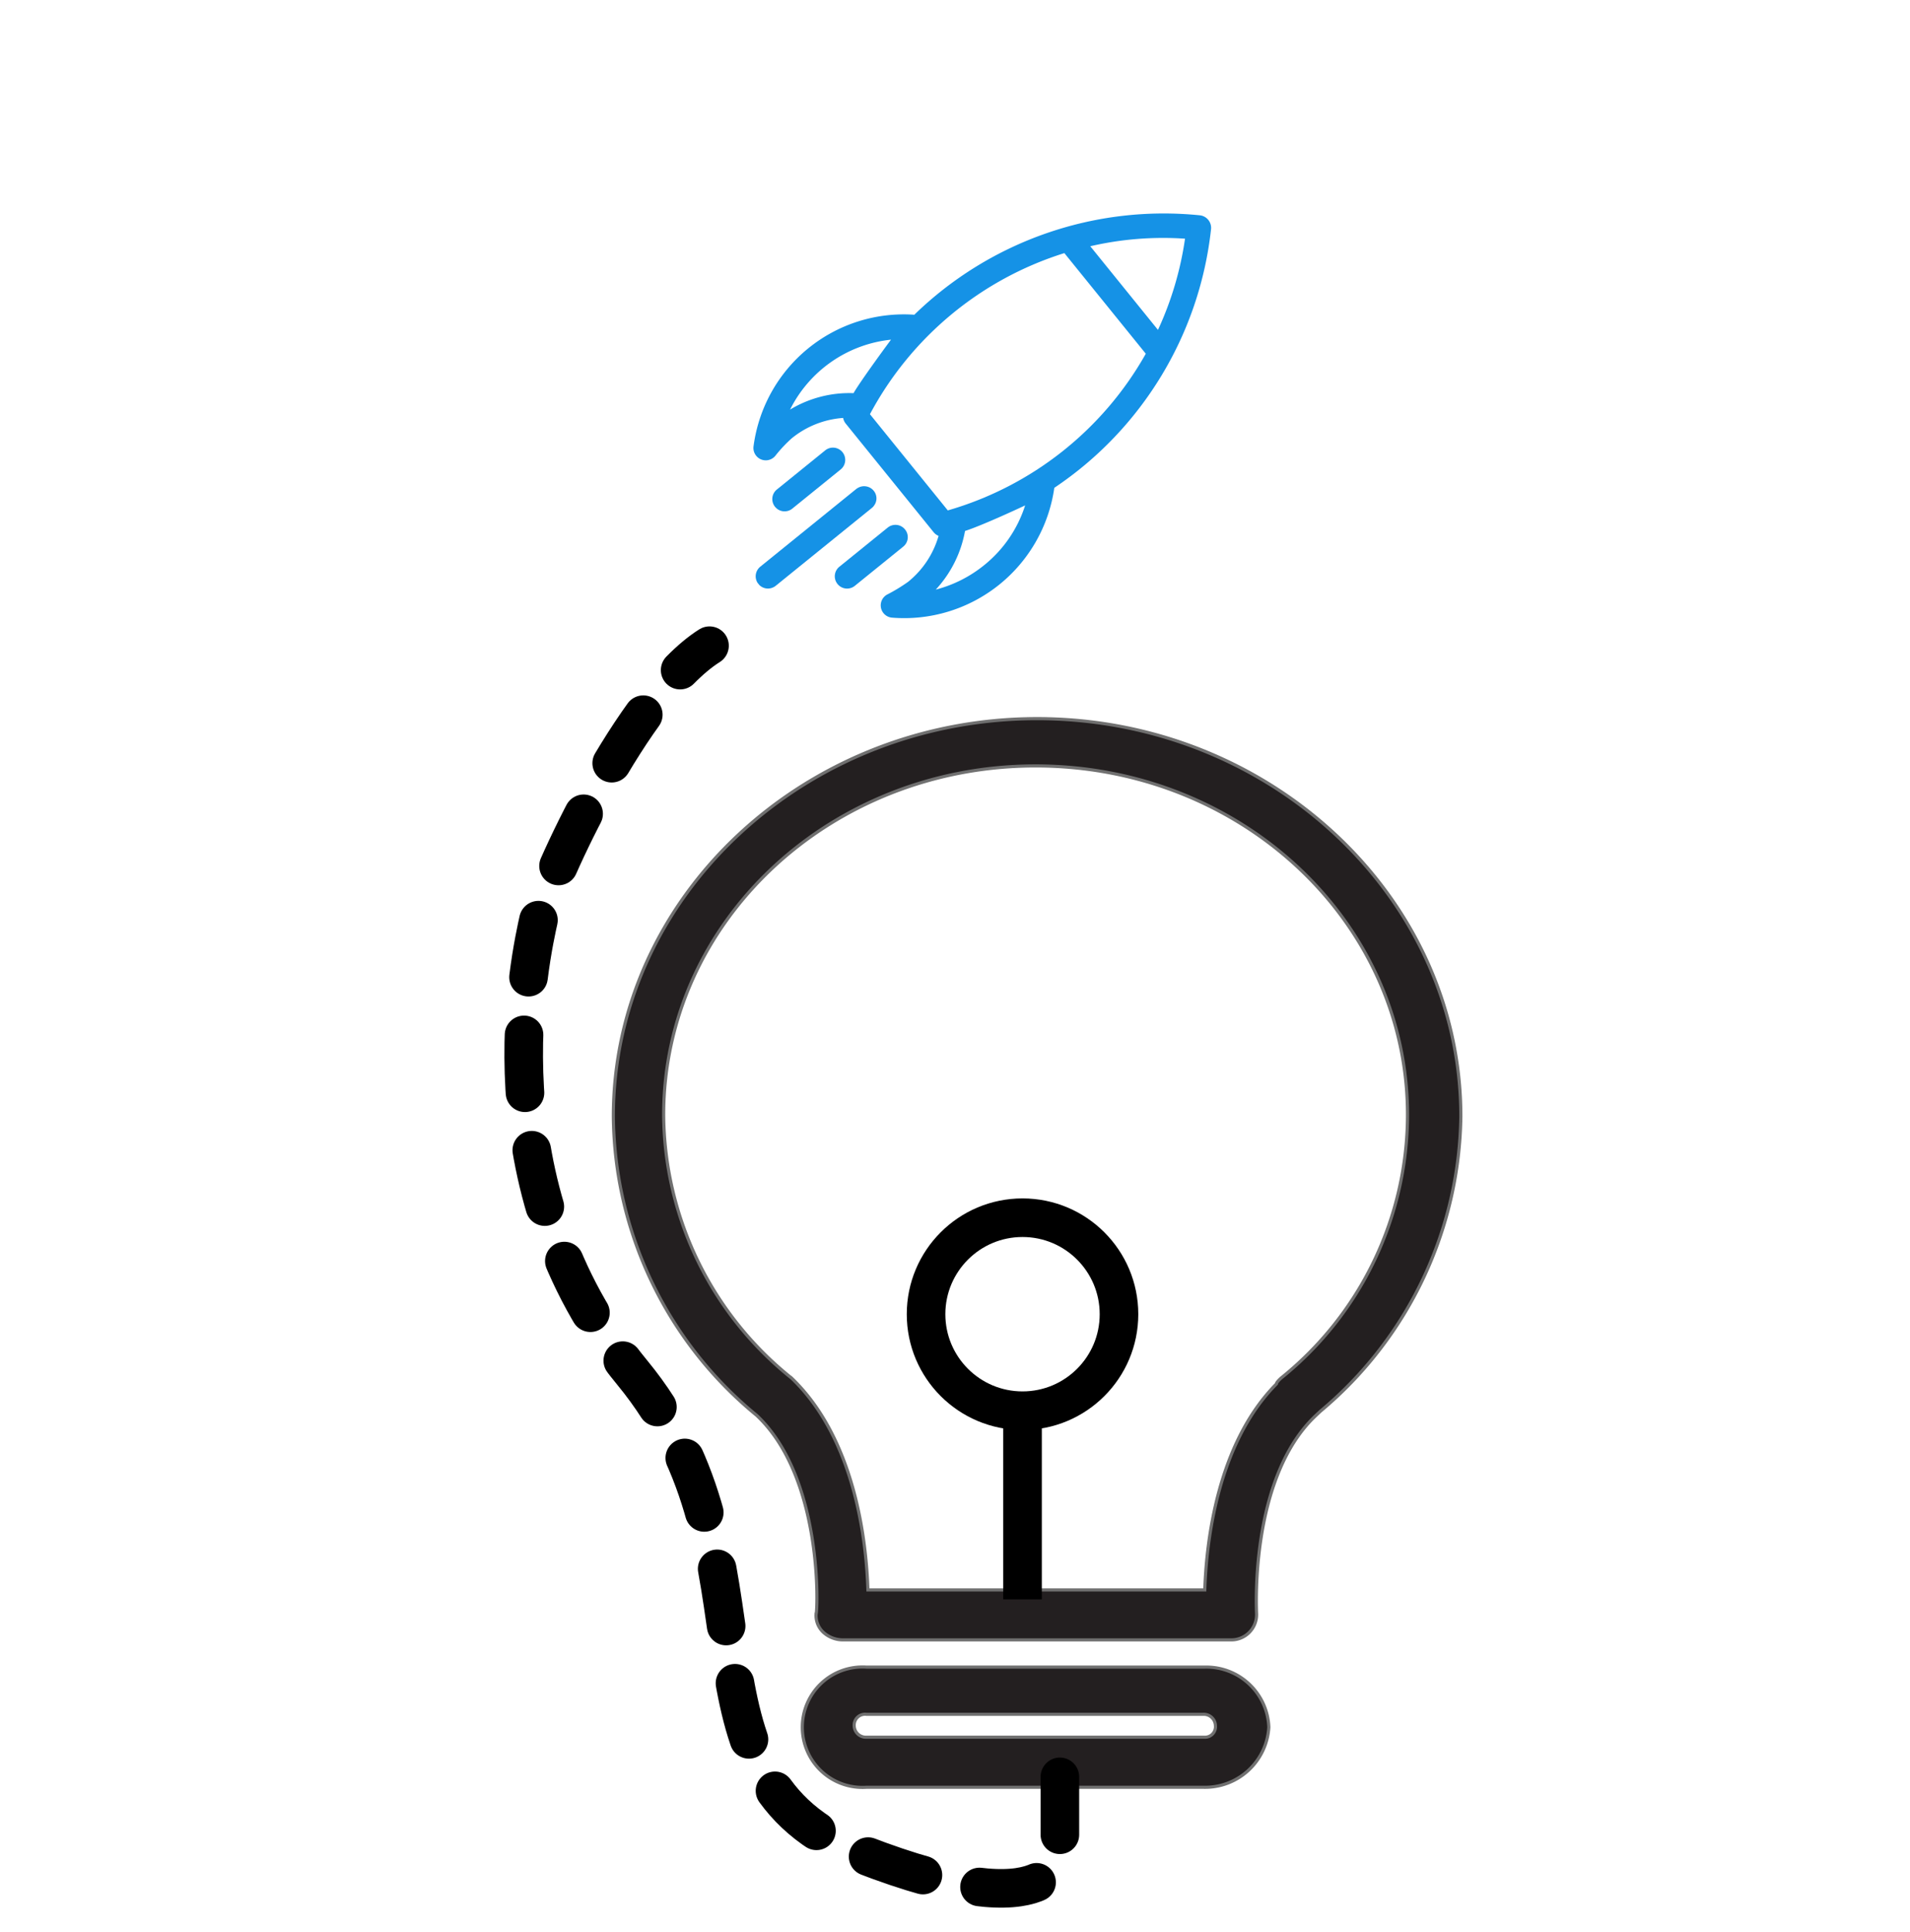 <svg xmlns="http://www.w3.org/2000/svg" xmlns:xlink="http://www.w3.org/1999/xlink" width="99" height="100.097" viewBox="0 0 99 100.097">
  <defs>
    <clipPath id="clip-path">
      <rect id="Rectangle_46" data-name="Rectangle 46" width="99" height="65" transform="translate(276 482.143)" fill="#fff" stroke="#707070" stroke-width="1"/>
    </clipPath>
    <clipPath id="clip-path-2">
      <rect id="Rectangle_45" data-name="Rectangle 45" width="30" height="30" transform="translate(366 644)" fill="#1592e6" stroke="#707070" stroke-width="1" opacity="0.25"/>
    </clipPath>
  </defs>
  <g id="Group_392" data-name="Group 392" transform="translate(-368 -451.903)">
    <g id="Group_389" data-name="Group 389">
      <g id="Mask_Group_6" data-name="Mask Group 6" transform="translate(92 4.857)" clip-path="url(#clip-path)">
        <g id="lightbulb" transform="translate(307.791 484.283)">
          <g id="Group_388" data-name="Group 388" transform="translate(0 0)">
            <g id="Group_387" data-name="Group 387" transform="translate(0 0)">
              <path id="Path_69" data-name="Path 69" d="M39.015,15.088c-12.088,0-21.964,9.266-21.964,20.607a20.246,20.246,0,0,0,7.427,15.493c3.476,3.262,3.16,10.23,3.081,10.3a1.187,1.187,0,0,0,.4.964,1.509,1.509,0,0,0,.948.371H49.049a1.308,1.308,0,0,0,1.343-1.334c0-.074-.4-7.042,3.081-10.3l.237-.222A20.244,20.244,0,0,0,60.979,35.7C60.979,24.354,51.1,15.088,39.015,15.088ZM51.657,49.261c-.079.074-.237.222-.237.3-3.081,3.113-3.634,8.228-3.713,10.674H30.246c-.079-2.446-.632-7.783-3.95-10.971a17.616,17.616,0,0,1-6.637-13.639c0-10.007,8.612-18.087,19.278-18.087s19.278,8.08,19.278,18.087A17.538,17.538,0,0,1,51.657,49.261Z" transform="translate(-17.051 -15.088)" fill="#231f20" stroke="#707070" stroke-width="0.162"/>
              <path id="Path_70" data-name="Path 70" d="M45.939,58.02H28.4a3.12,3.12,0,1,0,0,6.227H45.86a3.311,3.311,0,0,0,3.4-3.113A3.24,3.24,0,0,0,45.939,58.02Zm0,3.632H28.4a.606.606,0,0,1-.632-.593.564.564,0,0,1,.632-.593H45.86a.606.606,0,0,1,.632.593A.543.543,0,0,1,45.939,61.653Z" transform="translate(-15.284 -8.874)" fill="#231f20" stroke="#707070" stroke-width="0.162"/>
            </g>
          </g>
        </g>
      </g>
      <g id="Mask_Group_5" data-name="Mask Group 5" transform="matrix(0.629, 0.777, -0.777, 0.629, 691.368, -237.815)" clip-path="url(#clip-path-2)">
        <g id="rocket-launch" transform="translate(365.324 643.322)">
          <g id="Group_386" data-name="Group 386">
            <path id="Path_65" data-name="Path 65" d="M21.446,15.618A18.56,18.56,0,0,0,16.126.857a.655.655,0,0,0-.9,0,18.553,18.553,0,0,0-5.32,14.76A7.861,7.861,0,0,0,9.973,26.4a.64.64,0,0,0,1.077-.6,7.175,7.175,0,0,1-.165-1.218,4.736,4.736,0,0,1,.857-2.73.651.651,0,0,0,.306.08H19.3a.651.651,0,0,0,.306-.08,4.736,4.736,0,0,1,.857,2.73A8.789,8.789,0,0,1,20.3,25.8a.639.639,0,0,0,1.077.6,7.861,7.861,0,0,0,.067-10.781ZM15.673,2.228a17.036,17.036,0,0,1,2.792,4.065H12.887a16.716,16.716,0,0,1,2.786-4.065Zm-6,21.489a6.615,6.615,0,0,1,.478-6.349c.006.049.673,2.6.931,3.257a5.947,5.947,0,0,0-1.408,3.092Zm9.208-3.067H12.465a17.278,17.278,0,0,1-.147-13.089h6.71A17.278,17.278,0,0,1,18.881,20.65Zm1.39-.024c.355-.912.924-3.22.931-3.257a6.523,6.523,0,0,1,1.071,3.606,6.633,6.633,0,0,1-.594,2.743,6.044,6.044,0,0,0-1.408-3.092Z" fill="#1592e6"/>
            <path id="Path_66" data-name="Path 66" d="M13.1,22.995a.636.636,0,0,0-.637.637v3.2a.637.637,0,1,0,1.273,0v-3.2A.636.636,0,0,0,13.1,22.995Z" fill="#1592e6"/>
            <path id="Path_67" data-name="Path 67" d="M15.673,22.995a.639.639,0,0,0-.453.19l-.006.006a.64.64,0,0,0-.159.282.772.772,0,0,0-.024.171v6.4a.6.6,0,0,0,.018.147.635.635,0,0,0,1.237,0,.6.6,0,0,0,.018-.147v-6.41a.528.528,0,0,0-.024-.171A.619.619,0,0,0,15.673,22.995Z" fill="#1592e6"/>
            <path id="Path_68" data-name="Path 68" d="M18.25,22.995a.636.636,0,0,0-.637.637v3.2a.637.637,0,1,0,1.273,0v-3.2A.629.629,0,0,0,18.25,22.995Z" fill="#1592e6"/>
          </g>
        </g>
      </g>
      <path id="Path_71" data-name="Path 71" d="M6164.936,543.973v4s0,4-10.291,0-3.864-15.22-11.868-24.939-5.262-21.679-4.841-23.573,4.841-11.576,8.84-14.1" transform="translate(-5742)" fill="none" stroke="#000" stroke-linecap="round" stroke-width="2" stroke-dasharray="3"/>
      <g id="Ellipse_25" data-name="Ellipse 25" transform="translate(415 514)" fill="none" stroke="#000" stroke-width="2">
        <circle cx="6" cy="6" r="6" stroke="none"/>
        <circle cx="6" cy="6" r="5" fill="none"/>
      </g>
      <path id="Path_72" data-name="Path 72" d="M6163,534.775v-9.189" transform="translate(-5742)" fill="none" stroke="#000" stroke-width="2"/>
    </g>
  </g>
</svg>
